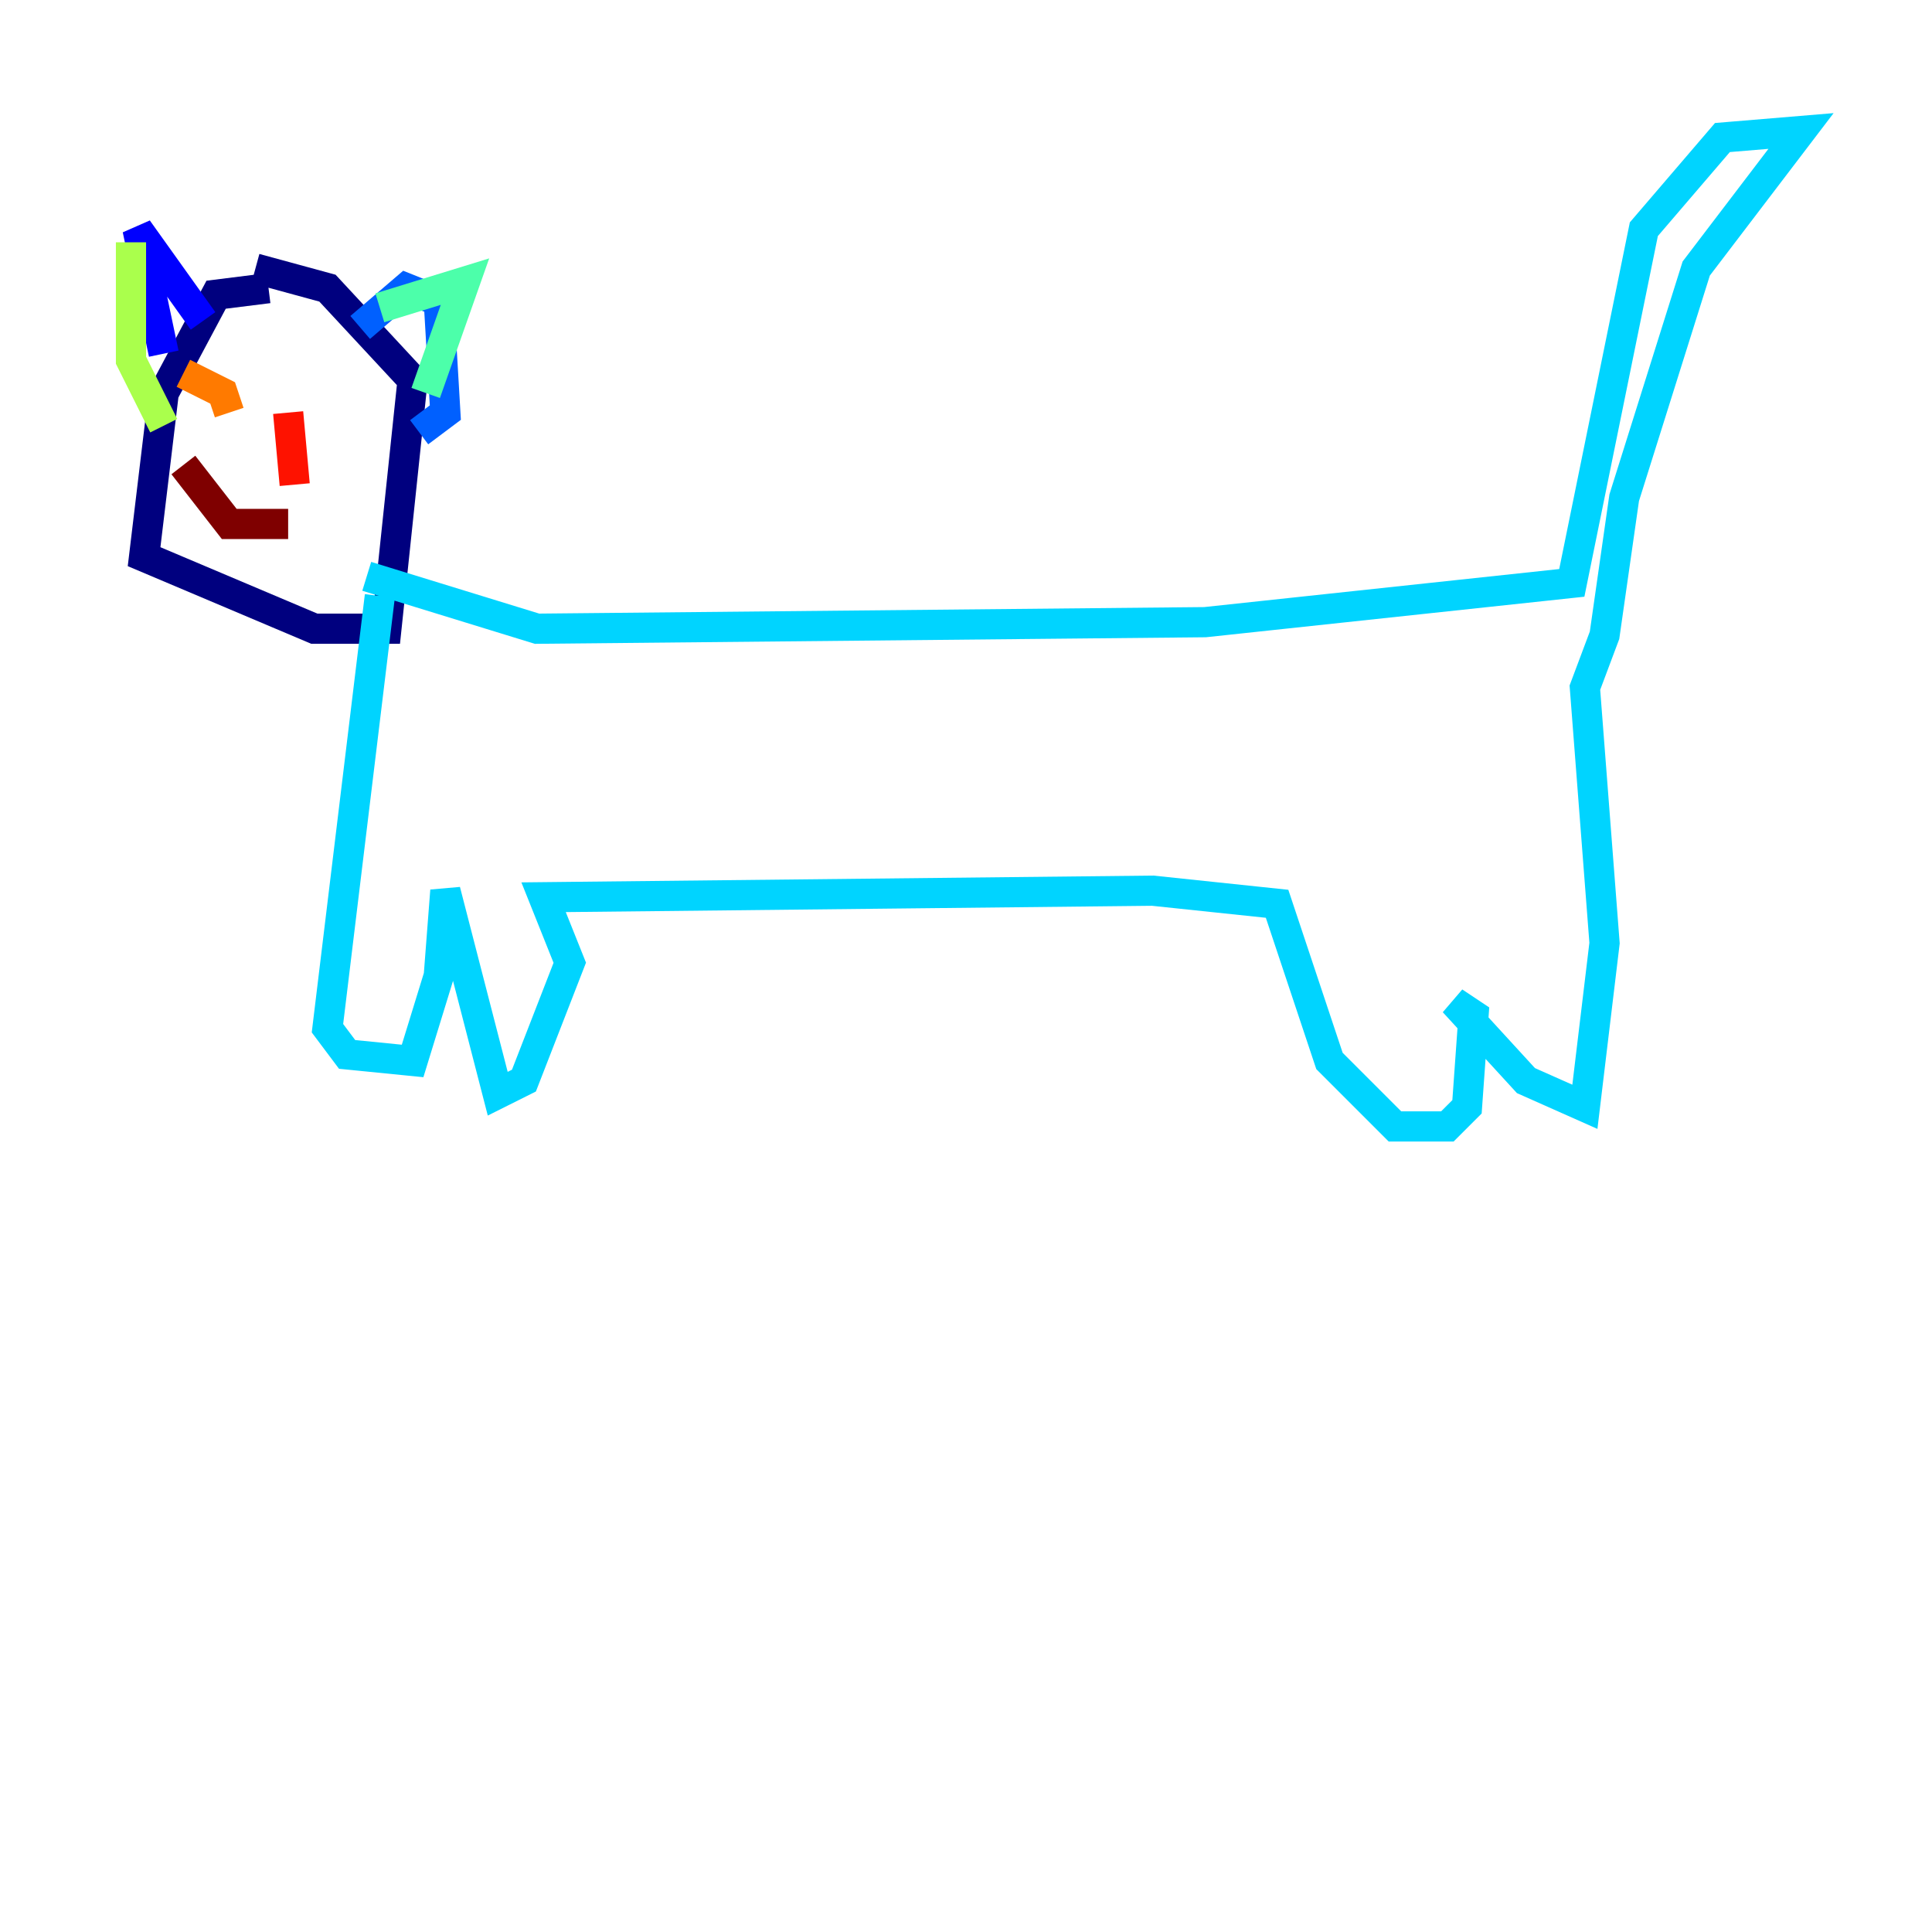<?xml version="1.0" encoding="utf-8" ?>
<svg baseProfile="tiny" height="128" version="1.2" viewBox="0,0,128,128" width="128" xmlns="http://www.w3.org/2000/svg" xmlns:ev="http://www.w3.org/2001/xml-events" xmlns:xlink="http://www.w3.org/1999/xlink"><defs /><polyline fill="none" points="17.79,19.091 14.319,19.525 10.848,26.034 9.546,36.881 20.827,41.654 25.6,41.654 27.336,25.166 21.695,19.091 16.922,17.79" stroke="#00007f" stroke-width="2" /><polyline fill="none" points="10.848,23.43 9.112,15.186 13.451,21.261" stroke="#0000fe" stroke-width="2" /><polyline fill="none" points="23.864,21.695 26.902,19.091 29.071,19.959 29.505,27.336 27.77,28.637" stroke="#0060ff" stroke-width="2" /><polyline fill="none" points="25.166,39.485 21.695,68.122 22.997,69.858 27.336,70.291 29.071,64.651 29.505,59.01 32.976,72.461 34.712,71.593 37.749,63.783 36.014,59.444 76.366,59.01 84.61,59.878 88.081,70.291 92.42,74.63 95.891,74.63 97.193,73.329 97.627,67.254 96.325,66.386 101.098,71.593 105.003,73.329 106.305,62.481 105.003,45.559 106.305,42.088 107.607,32.976 112.38,17.79 119.322,8.678 114.115,9.112 108.909,15.186 104.136,38.617 79.837,41.22 35.58,41.654 24.298,38.183" stroke="#00d4ff" stroke-width="2" /><polyline fill="none" points="25.166,20.393 30.807,18.658 28.203,26.034" stroke="#4cffaa" stroke-width="2" /><polyline fill="none" points="8.678,16.054 8.678,23.864 10.848,28.203" stroke="#aaff4c" stroke-width="2" /><polyline fill="none" points="15.186,26.034 15.186,26.034" stroke="#ffe500" stroke-width="2" /><polyline fill="none" points="12.149,24.732 14.752,26.034 15.186,27.336" stroke="#ff7a00" stroke-width="2" /><polyline fill="none" points="19.091,27.336 19.525,32.108" stroke="#fe1200" stroke-width="2" /><polyline fill="none" points="12.149,30.807 15.186,34.712 19.091,34.712" stroke="#7f0000" stroke-width="2" /></svg>